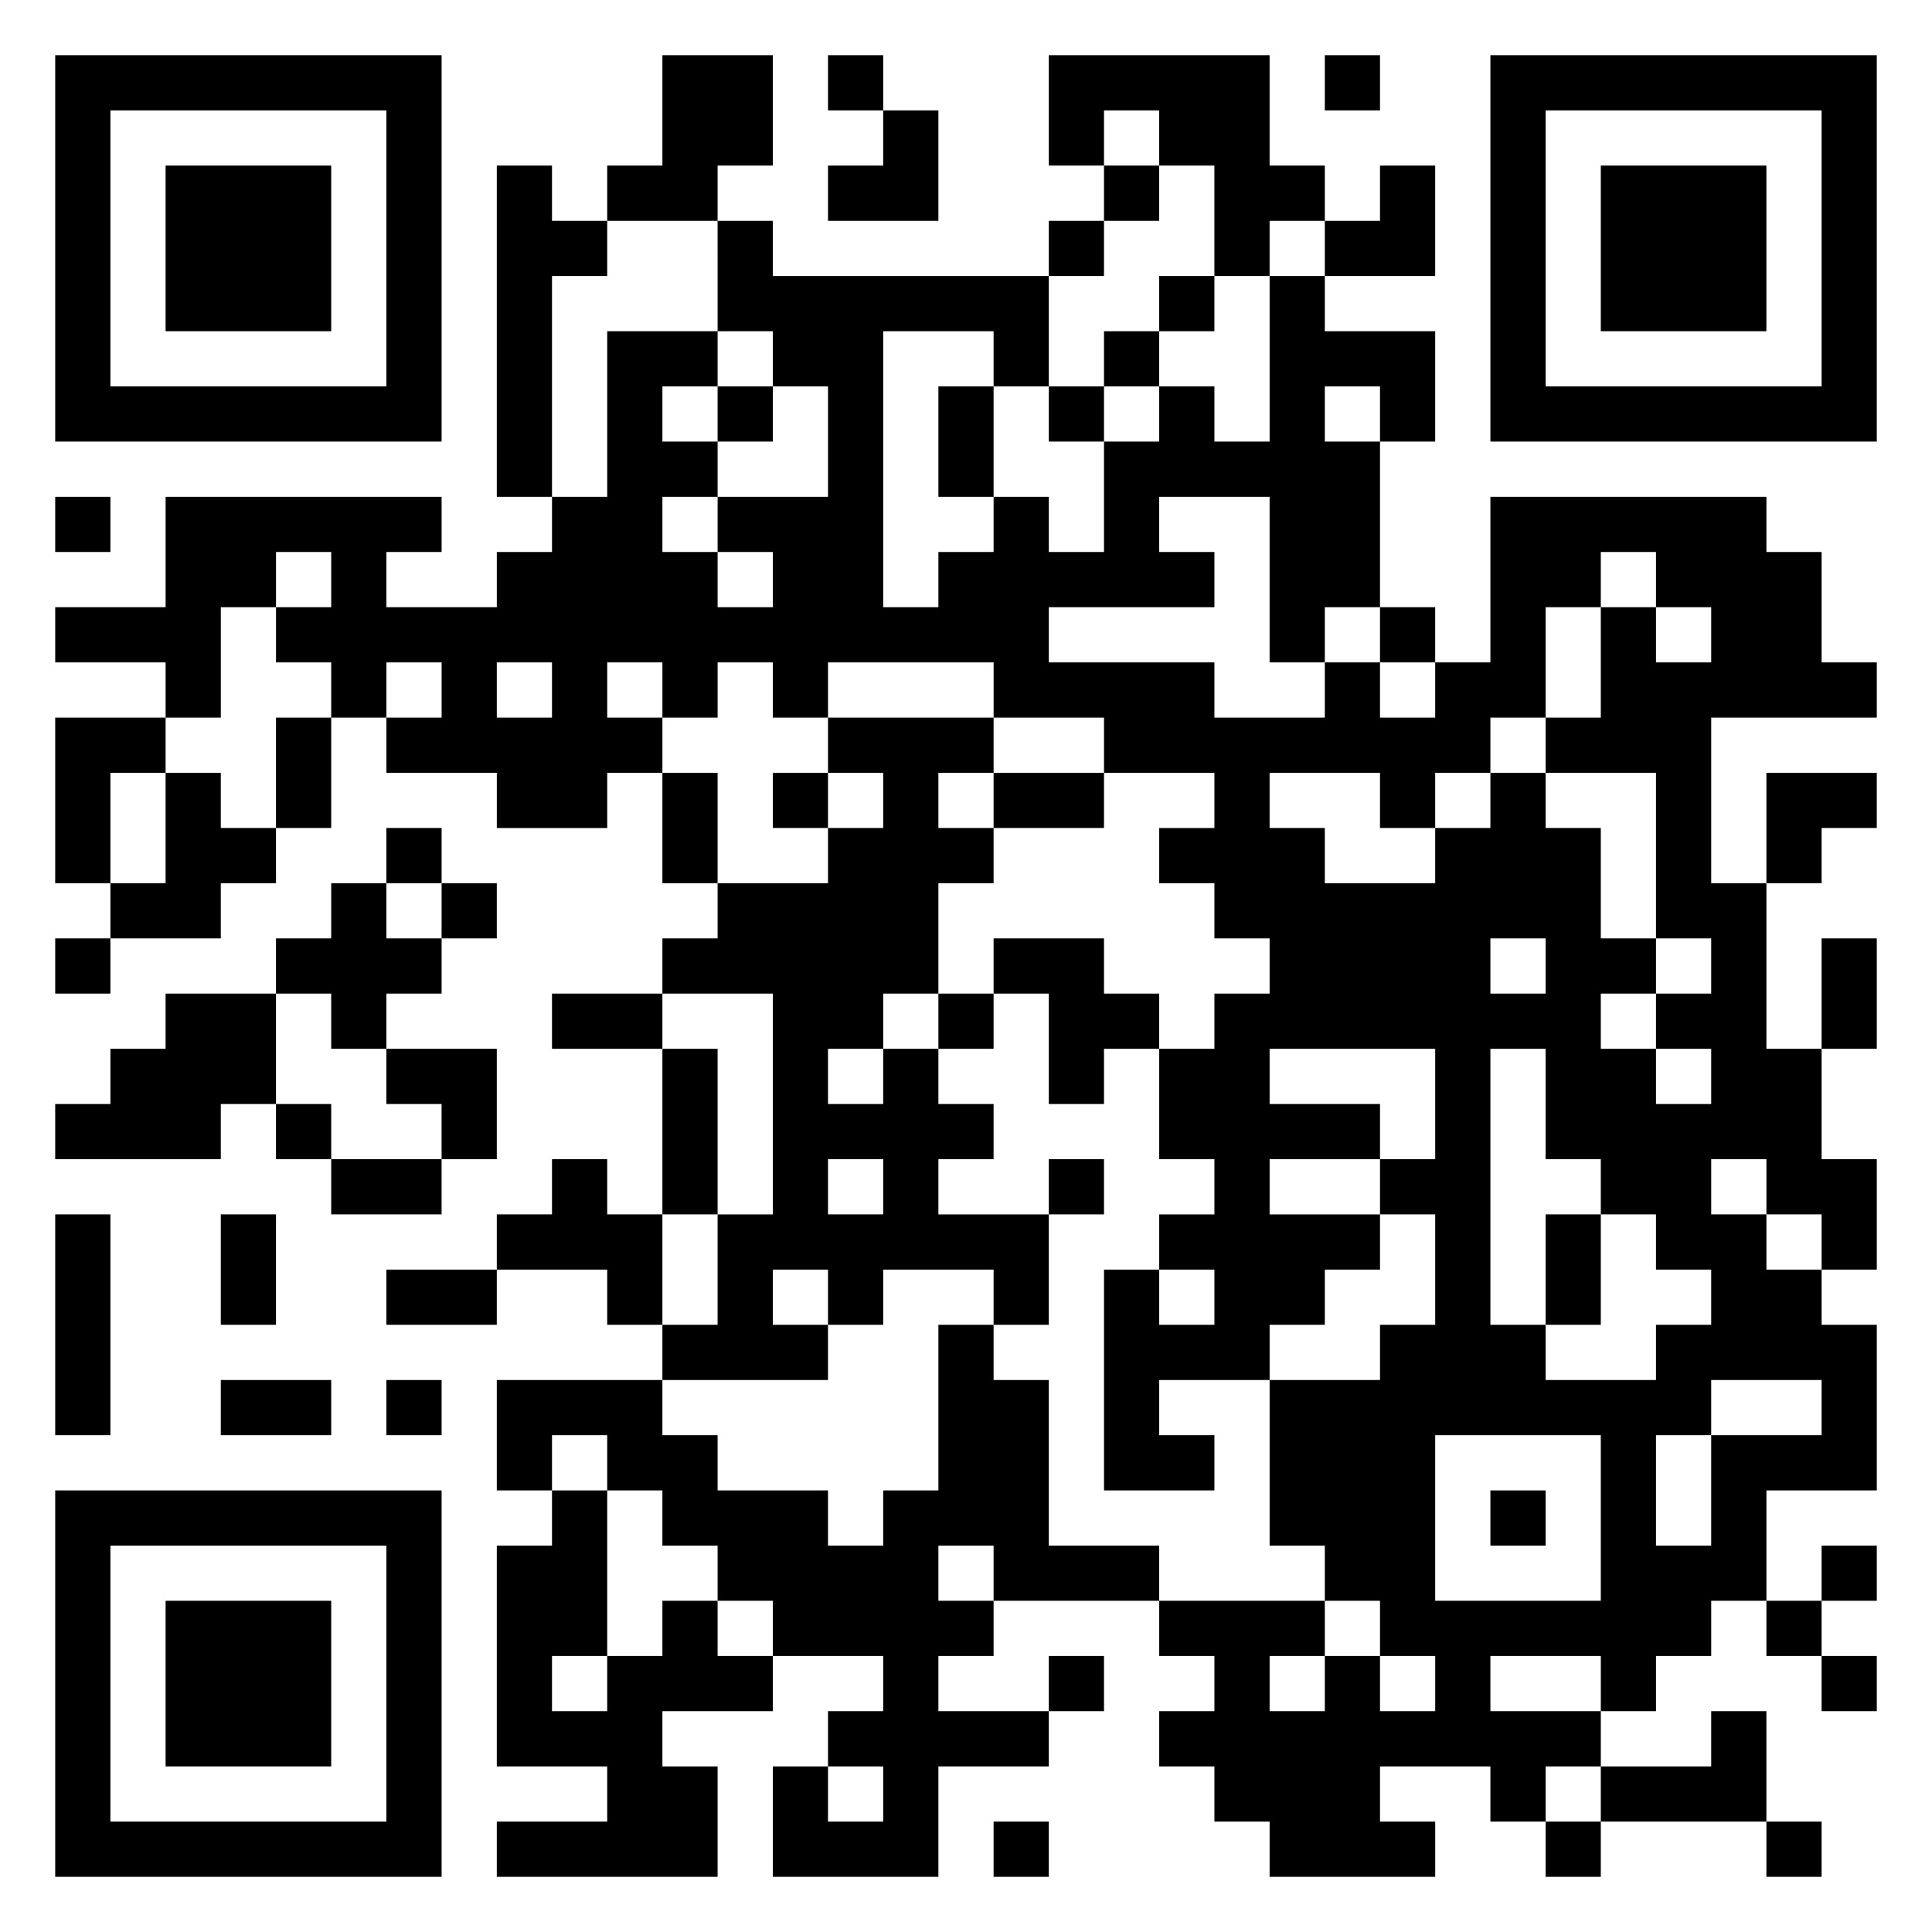 <svg xmlns="http://www.w3.org/2000/svg" viewBox="0 0 35 35"><path d="M1 1h7v7h-7zM12 1h2v2h-1v1h-2v-1h1zM15 1h1v1h-1zM19 1h4v2h1v1h-1v1h-1v-2h-1v-1h-1v1h-1zM24 1h1v1h-1zM27 1h7v7h-7zM2 2v5h5v-5zM16 2h1v2h-2v-1h1zM28 2v5h5v-5zM3 3h3v3h-3zM9 3h1v1h1v1h-1v4h-1zM20 3h1v1h-1zM25 3h1v2h-2v-1h1zM29 3h3v3h-3zM13 4h1v1h5v2h-1v-1h-2v5h1v-1h1v-1h1v1h1v-2h1v-1h1v1h1v-3h1v1h2v2h-1v-1h-1v1h1v3h-1v1h-1v-3h-2v1h1v1h-3v1h3v1h2v-1h1v1h1v-1h1v-3h5v1h1v2h1v1h-3v3h1v3h1v2h1v2h-1v-1h-1v-1h-1v1h1v1h1v1h1v3h-2v2h-1v1h-1v1h-1v-1h-2v1h2v1h-1v1h-1v-1h-2v1h1v1h-3v-1h-1v-1h-1v-1h1v-1h-1v-1h3v1h-1v1h1v-1h1v1h1v-1h-1v-1h-1v-1h-1v-3h2v-1h1v-2h-1v-1h1v-2h-3v1h2v1h-2v1h2v1h-1v1h-1v1h-2v1h1v1h-2v-4h1v1h1v-1h-1v-1h1v-1h-1v-2h1v-1h1v-1h-1v-1h-1v-1h1v-1h-2v-1h-2v-1h-3v1h-1v-1h-1v1h-1v-1h-1v1h1v1h-1v1h-2v-1h-2v-1h1v-1h-1v1h-1v-1h-1v-1h1v-1h-1v1h-1v2h-1v-1h-2v-1h2v-2h5v1h-1v1h2v-1h1v-1h1v-3h2v1h-1v1h1v1h-1v1h1v1h1v-1h-1v-1h2v-2h-1v-1h-1zM19 4h1v1h-1zM21 5h1v1h-1zM20 6h1v1h-1zM13 7h1v1h-1zM17 7h1v2h-1zM19 7h1v1h-1zM1 9h1v1h-1zM29 10v1h-1v2h-1v1h-1v1h-1v-1h-2v1h1v1h2v-1h1v-1h1v1h1v2h1v1h-1v1h1v1h1v-1h-1v-1h1v-1h-1v-3h-2v-1h1v-2h1v1h1v-1h-1v-1zM25 11h1v1h-1zM9 12v1h1v-1zM1 13h2v1h-1v2h-1zM5 13h1v2h-1zM15 13h3v1h-1v1h1v1h-1v2h-1v1h-1v1h1v-1h1v1h1v1h-1v1h2v2h-1v-1h-2v1h-1v-1h-1v1h1v1h-3v-1h1v-2h1v-4h-2v-1h1v-1h2v-1h1v-1h-1zM3 14h1v1h1v1h-1v1h-2v-1h1zM12 14h1v2h-1zM14 14h1v1h-1zM18 14h2v1h-2zM32 14h2v1h-1v1h-1zM7 15h1v1h-1zM6 16h1v1h1v1h-1v1h-1v-1h-1v-1h1zM8 16h1v1h-1zM1 17h1v1h-1zM18 17h2v1h1v1h-1v1h-1v-2h-1zM27 17v1h1v-1zM33 17h1v2h-1zM3 18h2v2h-1v1h-3v-1h1v-1h1zM10 18h2v1h-2zM17 18h1v1h-1zM7 19h2v2h-1v-1h-1zM12 19h1v3h-1zM27 19v5h1v1h2v-1h1v-1h-1v-1h-1v-1h-1v-2zM5 20h1v1h-1zM6 21h2v1h-2zM10 21h1v1h1v2h-1v-1h-2v-1h1zM15 21v1h1v-1zM19 21h1v1h-1zM1 22h1v4h-1zM4 22h1v2h-1zM28 22h1v2h-1zM7 23h2v1h-2zM17 24h1v1h1v3h2v1h-3v-1h-1v1h1v1h-1v1h2v1h-2v2h-3v-2h1v1h1v-1h-1v-1h1v-1h-2v-1h-1v-1h-1v-1h-1v-1h-1v1h-1v-2h3v1h1v1h2v1h1v-1h1zM4 25h2v1h-2zM7 25h1v1h-1zM31 25v1h-1v2h1v-2h2v-1zM26 26v3h3v-3zM1 27h7v7h-7zM10 27h1v3h-1v1h1v-1h1v-1h1v1h1v1h-2v1h1v2h-4v-1h2v-1h-2v-4h1zM27 27h1v1h-1zM2 28v5h5v-5zM33 28h1v1h-1zM3 29h3v3h-3zM32 29h1v1h-1zM19 30h1v1h-1zM33 30h1v1h-1zM31 31h1v2h-3v-1h2zM18 33h1v1h-1zM28 33h1v1h-1zM32 33h1v1h-1z"/></svg>